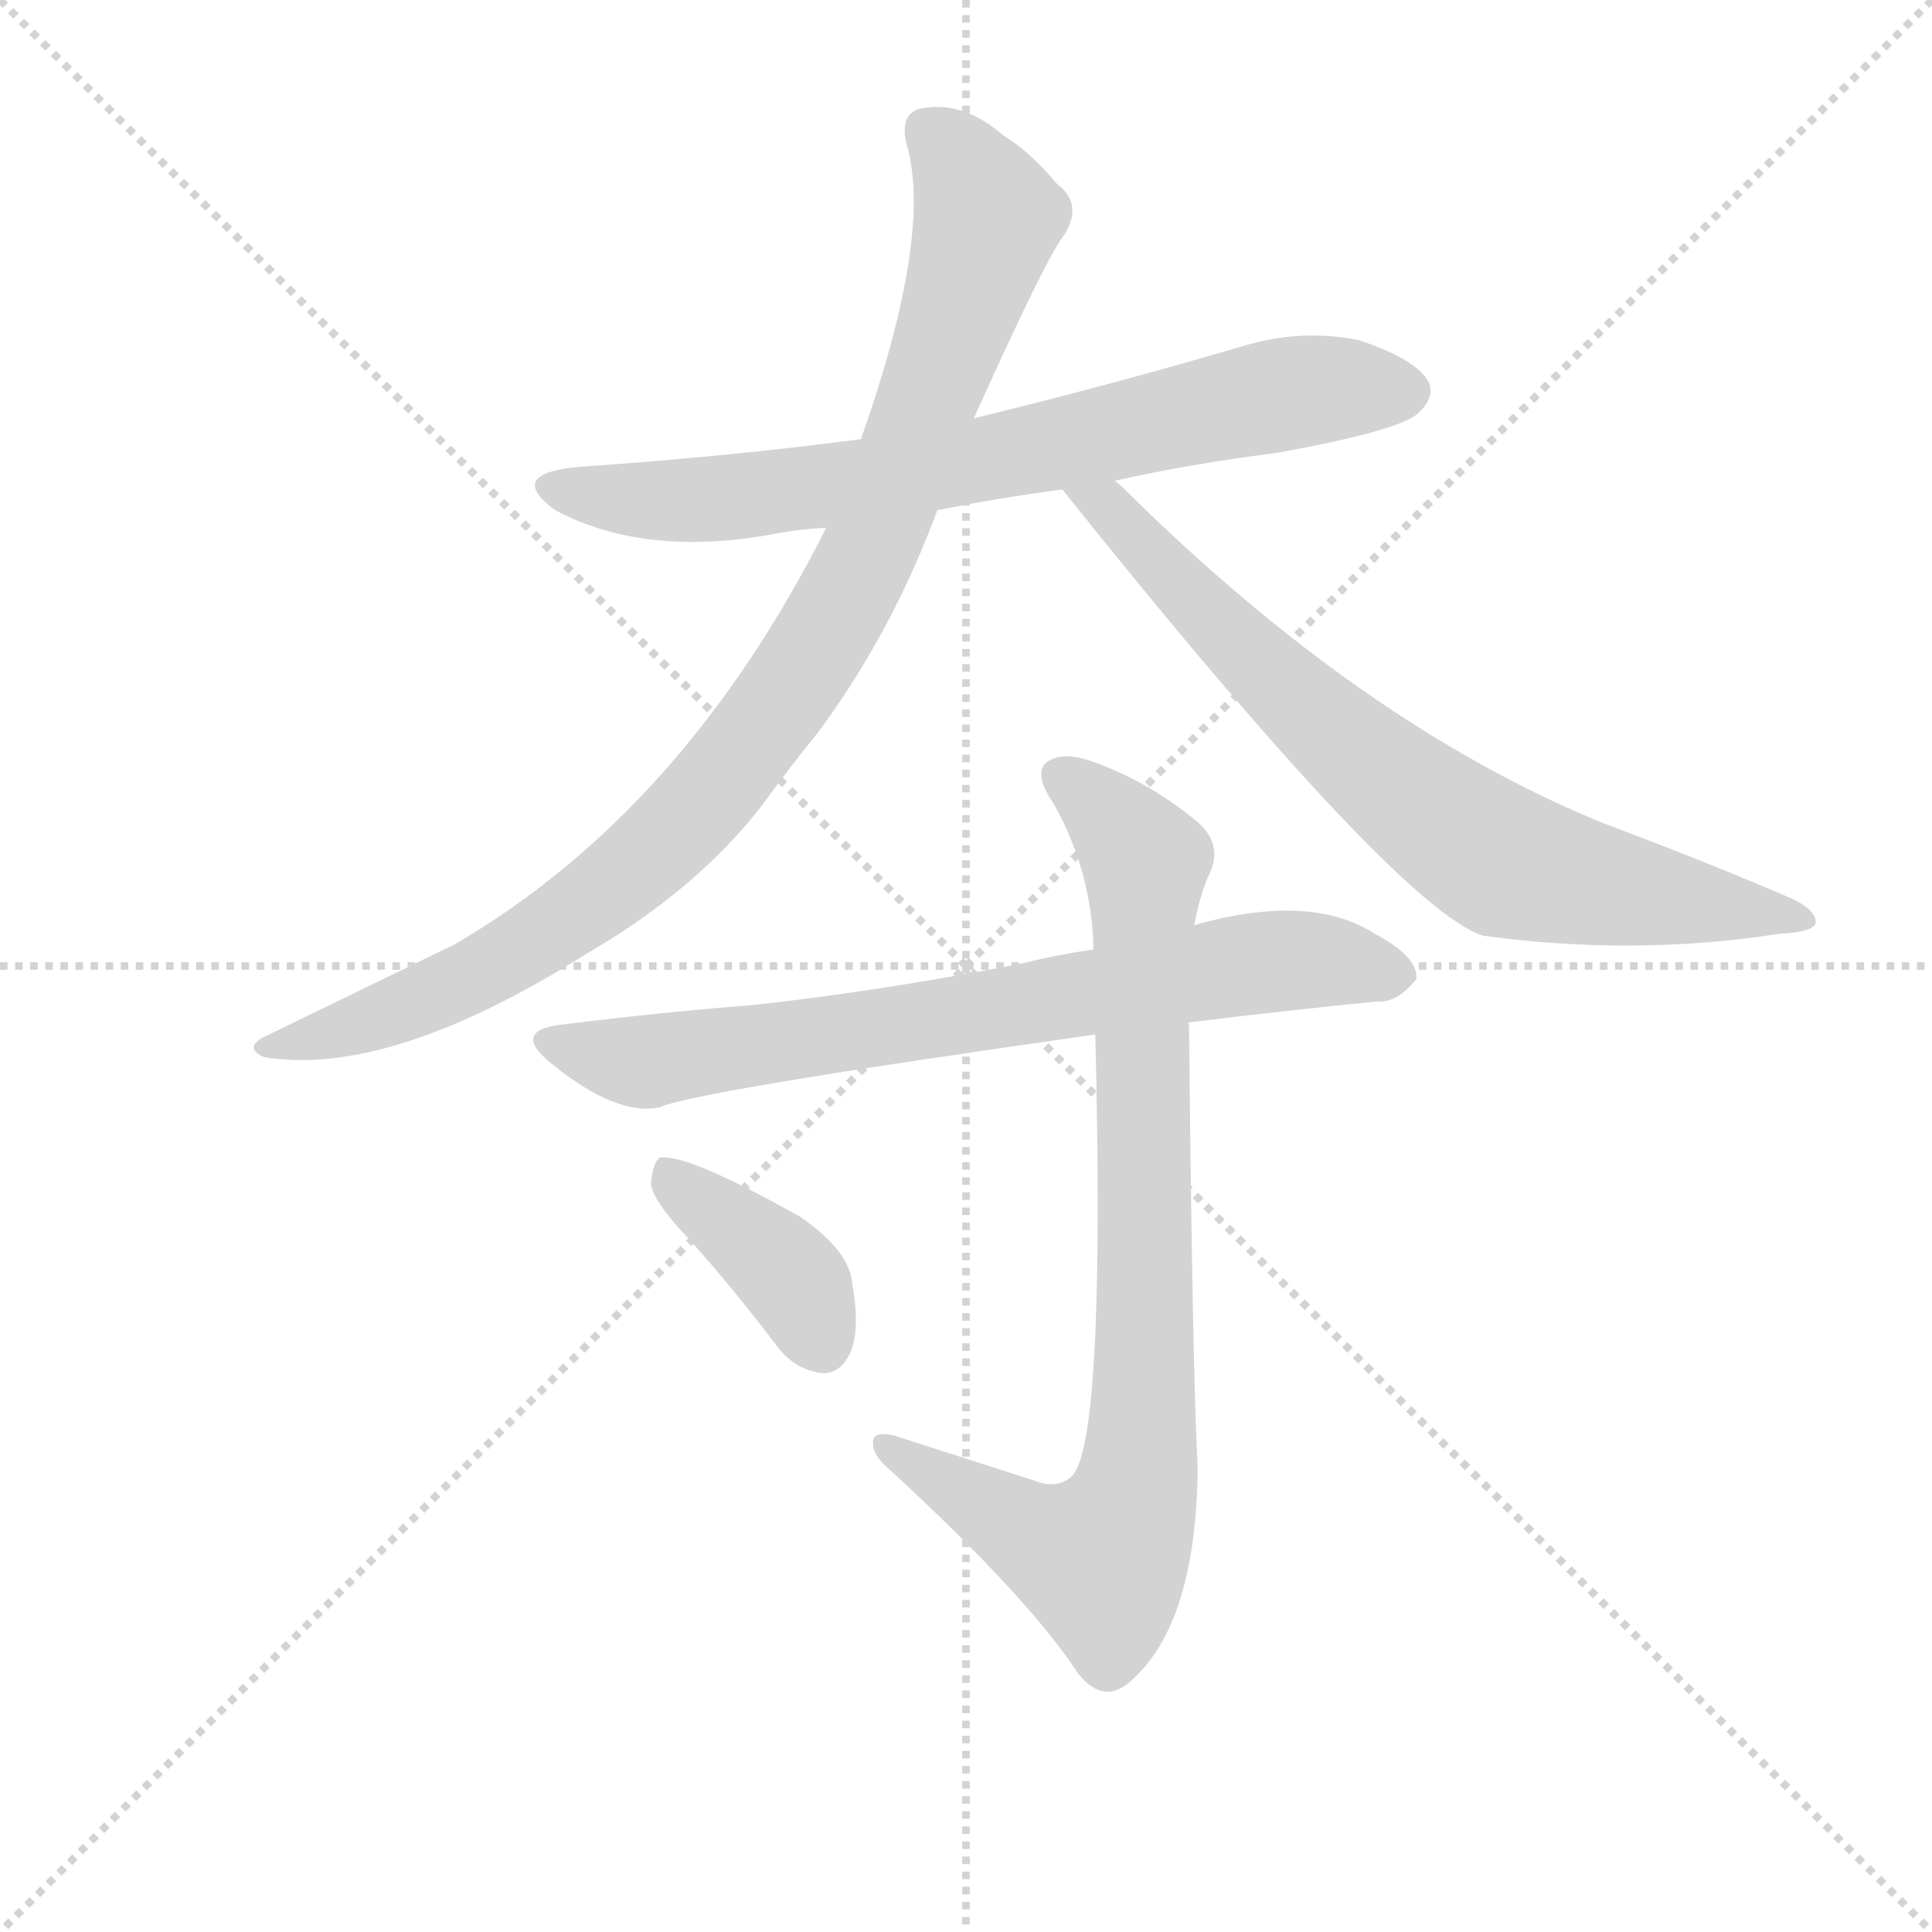 <svg version="1.1" viewBox="0 0 1024 1024" xmlns="http://www.w3.org/2000/svg">
  <g stroke="lightgray" stroke-dasharray="1,1" stroke-width="1" transform="scale(4, 4)">
    <line x1="0" y1="0" x2="256" y2="256"></line>
    <line x1="256" y1="0" x2="0" y2="256"></line>
    <line x1="128" y1="0" x2="128" y2="256"></line>
    <line x1="0" y1="128" x2="256" y2="128"></line>
  </g>
  <g transform="scale(0.92, -0.92) translate(60, -850)">
    <style type="text/css">
      
        @keyframes keyframes0 {
          from {
            stroke: blue;
            stroke-dashoffset: 749;
            stroke-width: 128;
          }
          71% {
            animation-timing-function: step-end;
            stroke: blue;
            stroke-dashoffset: 0;
            stroke-width: 128;
          }
          to {
            stroke: black;
            stroke-width: 1024;
          }
        }
        #make-me-a-hanzi-animation-0 {
          animation: keyframes0 0.86s both;
          animation-delay: 0s;
          animation-timing-function: linear;
        }
      
        @keyframes keyframes1 {
          from {
            stroke: blue;
            stroke-dashoffset: 984;
            stroke-width: 128;
          }
          76% {
            animation-timing-function: step-end;
            stroke: blue;
            stroke-dashoffset: 0;
            stroke-width: 128;
          }
          to {
            stroke: black;
            stroke-width: 1024;
          }
        }
        #make-me-a-hanzi-animation-1 {
          animation: keyframes1 1.051s both;
          animation-delay: 0.86s;
          animation-timing-function: linear;
        }
      
        @keyframes keyframes2 {
          from {
            stroke: blue;
            stroke-dashoffset: 758;
            stroke-width: 128;
          }
          71% {
            animation-timing-function: step-end;
            stroke: blue;
            stroke-dashoffset: 0;
            stroke-width: 128;
          }
          to {
            stroke: black;
            stroke-width: 1024;
          }
        }
        #make-me-a-hanzi-animation-2 {
          animation: keyframes2 0.867s both;
          animation-delay: 1.91s;
          animation-timing-function: linear;
        }
      
        @keyframes keyframes3 {
          from {
            stroke: blue;
            stroke-dashoffset: 748;
            stroke-width: 128;
          }
          71% {
            animation-timing-function: step-end;
            stroke: blue;
            stroke-dashoffset: 0;
            stroke-width: 128;
          }
          to {
            stroke: black;
            stroke-width: 1024;
          }
        }
        #make-me-a-hanzi-animation-3 {
          animation: keyframes3 0.859s both;
          animation-delay: 2.777s;
          animation-timing-function: linear;
        }
      
        @keyframes keyframes4 {
          from {
            stroke: blue;
            stroke-dashoffset: 874;
            stroke-width: 128;
          }
          74% {
            animation-timing-function: step-end;
            stroke: blue;
            stroke-dashoffset: 0;
            stroke-width: 128;
          }
          to {
            stroke: black;
            stroke-width: 1024;
          }
        }
        #make-me-a-hanzi-animation-4 {
          animation: keyframes4 0.961s both;
          animation-delay: 3.636s;
          animation-timing-function: linear;
        }
      
        @keyframes keyframes5 {
          from {
            stroke: blue;
            stroke-dashoffset: 393;
            stroke-width: 128;
          }
          56% {
            animation-timing-function: step-end;
            stroke: blue;
            stroke-dashoffset: 0;
            stroke-width: 128;
          }
          to {
            stroke: black;
            stroke-width: 1024;
          }
        }
        #make-me-a-hanzi-animation-5 {
          animation: keyframes5 0.57s both;
          animation-delay: 4.597s;
          animation-timing-function: linear;
        }
      
    </style>
    
      <path d="M 582 573 Q 627 583 675 589 Q 747 602 757 612 Q 767 621 763 630 Q 756 643 723 654 Q 689 661 654 650 Q 579 628 501 609 L 436 597 Q 360 587 273 581 Q 231 577 260 556 Q 311 529 384 542 Q 399 545 416 546 L 480 556 Q 514 563 552 568 L 582 573 Z" fill="lightgray"></path>
    
      <path d="M 501 609 Q 543 702 552 713 Q 565 732 549 744 Q 533 763 518 772 Q 496 791 474 788 Q 458 787 462 768 Q 478 716 436 597 L 416 546 Q 334 383 202 306 L 95 254 Q 79 247 92 241 Q 164 229 277 300 Q 341 337 379 386 Q 395 408 412 429 Q 454 486 480 556 L 501 609 Z" fill="lightgray"></path>
    
      <path d="M 552 568 Q 744 328 794 311 Q 881 299 965 312 Q 984 313 986 318 Q 987 325 973 332 Q 922 354 863 376 Q 724 433 587 569 Q 584 572 582 573 C 560 593 533 591 552 568 Z" fill="lightgray"></path>
    
      <path d="M 625 261 Q 682 268 733 273 Q 745 272 756 286 Q 757 299 732 312 Q 695 336 628 317 L 570 303 Q 549 300 529 295 Q 447 279 374 271 Q 322 267 266 260 Q 233 257 258 237 Q 295 207 320 212 Q 338 221 571 254 L 625 261 Z" fill="lightgray"></path>
    
      <path d="M 536 -3 L 455 23 Q 442 26 443 18 Q 443 11 454 2 Q 533 -71 561 -114 Q 576 -133 592 -118 Q 629 -85 630 4 Q 627 59 625 260 Q 624 261 625 261 L 628 317 Q 631 333 636 345 Q 646 364 628 378 Q 601 400 570 411 Q 551 418 542 410 Q 536 403 547 387 Q 569 348 570 303 L 571 254 Q 577 16 557 -1 Q 548 -8 536 -3 Z" fill="lightgray"></path>
    
      <path d="M 338 135 Q 363 107 388 74 Q 398 61 413 59 Q 423 58 429 69 Q 436 82 431 110 Q 430 129 401 149 Q 335 186 320 183 Q 316 180 315 168 Q 316 158 338 135 Z" fill="lightgray"></path>
    
    
      <clipPath id="make-me-a-hanzi-clip-0">
        <path d="M 582 573 Q 627 583 675 589 Q 747 602 757 612 Q 767 621 763 630 Q 756 643 723 654 Q 689 661 654 650 Q 579 628 501 609 L 436 597 Q 360 587 273 581 Q 231 577 260 556 Q 311 529 384 542 Q 399 545 416 546 L 480 556 Q 514 563 552 568 L 582 573 Z"></path>
      </clipPath>
      <path clip-path="url(#make-me-a-hanzi-clip-0)" d="M 263 570 L 326 561 L 372 564 L 497 583 L 691 625 L 749 625" fill="none" id="make-me-a-hanzi-animation-0" stroke-dasharray="621 1242" stroke-linecap="round"></path>
    
      <clipPath id="make-me-a-hanzi-clip-1">
        <path d="M 501 609 Q 543 702 552 713 Q 565 732 549 744 Q 533 763 518 772 Q 496 791 474 788 Q 458 787 462 768 Q 478 716 436 597 L 416 546 Q 334 383 202 306 L 95 254 Q 79 247 92 241 Q 164 229 277 300 Q 341 337 379 386 Q 395 408 412 429 Q 454 486 480 556 L 501 609 Z"></path>
      </clipPath>
      <path clip-path="url(#make-me-a-hanzi-clip-1)" d="M 474 774 L 495 754 L 509 725 L 452 559 L 401 462 L 336 379 L 284 333 L 211 286 L 144 258 L 98 246" fill="none" id="make-me-a-hanzi-animation-1" stroke-dasharray="856 1712" stroke-linecap="round"></path>
    
      <clipPath id="make-me-a-hanzi-clip-2">
        <path d="M 552 568 Q 744 328 794 311 Q 881 299 965 312 Q 984 313 986 318 Q 987 325 973 332 Q 922 354 863 376 Q 724 433 587 569 Q 584 572 582 573 C 560 593 533 591 552 568 Z"></path>
      </clipPath>
      <path clip-path="url(#make-me-a-hanzi-clip-2)" d="M 561 559 L 576 560 L 708 427 L 795 360 L 836 345 L 980 320" fill="none" id="make-me-a-hanzi-animation-2" stroke-dasharray="630 1260" stroke-linecap="round"></path>
    
      <clipPath id="make-me-a-hanzi-clip-3">
        <path d="M 625 261 Q 682 268 733 273 Q 745 272 756 286 Q 757 299 732 312 Q 695 336 628 317 L 570 303 Q 549 300 529 295 Q 447 279 374 271 Q 322 267 266 260 Q 233 257 258 237 Q 295 207 320 212 Q 338 221 571 254 L 625 261 Z"></path>
      </clipPath>
      <path clip-path="url(#make-me-a-hanzi-clip-3)" d="M 259 249 L 313 238 L 660 295 L 697 297 L 744 288" fill="none" id="make-me-a-hanzi-animation-3" stroke-dasharray="620 1240" stroke-linecap="round"></path>
    
      <clipPath id="make-me-a-hanzi-clip-4">
        <path d="M 536 -3 L 455 23 Q 442 26 443 18 Q 443 11 454 2 Q 533 -71 561 -114 Q 576 -133 592 -118 Q 629 -85 630 4 Q 627 59 625 260 Q 624 261 625 261 L 628 317 Q 631 333 636 345 Q 646 364 628 378 Q 601 400 570 411 Q 551 418 542 410 Q 536 403 547 387 Q 569 348 570 303 L 571 254 Q 577 16 557 -1 Q 548 -8 536 -3 Z"></path>
      </clipPath>
      <path clip-path="url(#make-me-a-hanzi-clip-4)" d="M 551 404 L 600 354 L 595 -5 L 574 -49 L 536 -35 L 451 17" fill="none" id="make-me-a-hanzi-animation-4" stroke-dasharray="746 1492" stroke-linecap="round"></path>
    
      <clipPath id="make-me-a-hanzi-clip-5">
        <path d="M 338 135 Q 363 107 388 74 Q 398 61 413 59 Q 423 58 429 69 Q 436 82 431 110 Q 430 129 401 149 Q 335 186 320 183 Q 316 180 315 168 Q 316 158 338 135 Z"></path>
      </clipPath>
      <path clip-path="url(#make-me-a-hanzi-clip-5)" d="M 323 174 L 389 121 L 414 75" fill="none" id="make-me-a-hanzi-animation-5" stroke-dasharray="265 530" stroke-linecap="round"></path>
    
  </g>
</svg>